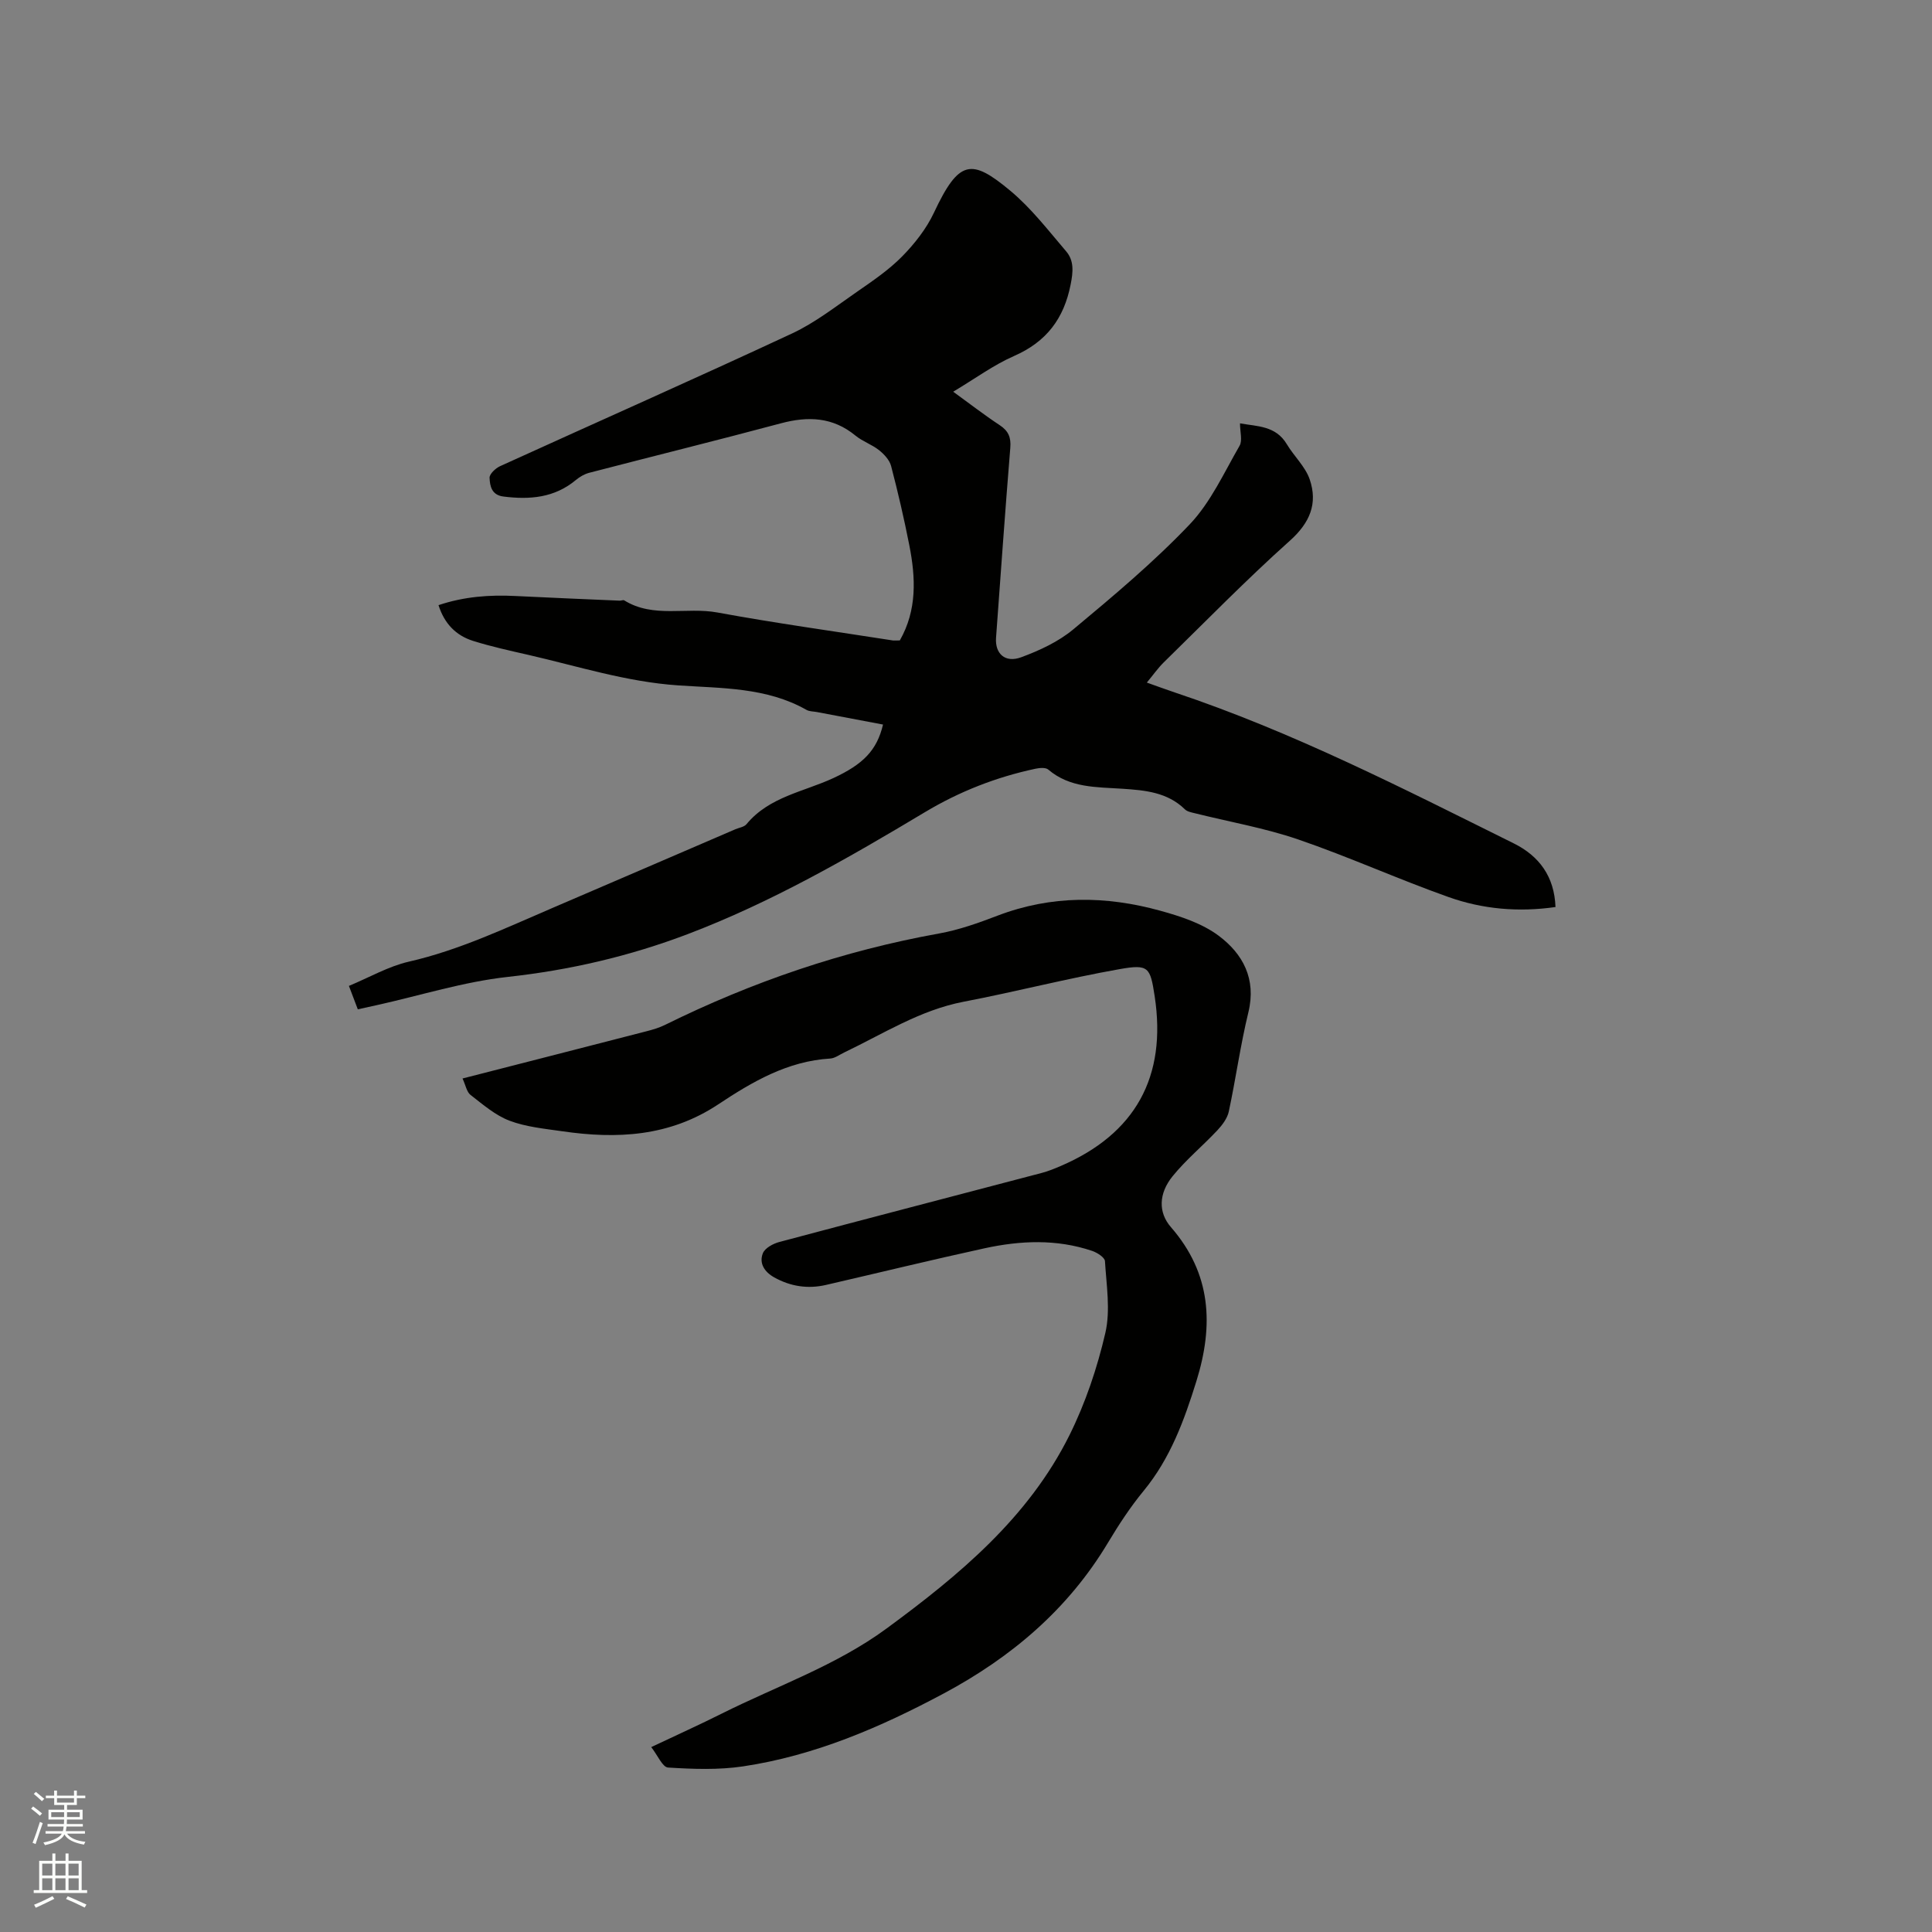 <svg enable-background="new 0 0 400 400" viewBox="0 0 400 400" xmlns="http://www.w3.org/2000/svg"><rect x="0" y="0" width="400" height="400" fill="#808080" stroke="none"/><path d="m6.44 374.46.42-.45c.65.47 1.27.95 1.85 1.44l-.45.49c-.65-.56-1.25-1.06-1.82-1.48m.93 7.33-.63-.26c.55-1.36 1.05-2.8 1.52-4.33.19.1.38.19.59.27-.46 1.29-.95 2.73-1.48 4.32m-.38-10.38.44-.42c.43.34 1.01.82 1.74 1.44l-.49.49c-.53-.51-1.09-1.01-1.69-1.51m2.5.35h1.72v-1.04h.59v1.04h3.52v-1.04h.59v1.04h1.75v.53h-1.75v1.42h-2.03v.97h3.22v2.03h-3.24c0 .35-.01.66-.03.93h3.32v.53h-3.37c-.03.27-.08.58-.15.94h3.96v.53h-3.71c.67.92 1.93 1.48 3.79 1.68-.13.24-.23.44-.29.59-2.13-.38-3.48-1.08-4.04-2.12-.43.97-1.77 1.72-4.03 2.23-.09-.19-.2-.37-.33-.55 2.1-.42 3.37-1.03 3.81-1.83h-3.36v-.53h3.58c.08-.29.13-.61.16-.94h-3.33v-.53h3.39c.02-.27.04-.58.04-.93h-3.23v-2.03h3.25v-.97h-2.07v-1.42h-1.73zm1.12 3.44v1h2.65c.01-.3.02-.44.01-.4v-.25-.35zm1.19-2h3.52v-.91h-3.52zm4.71 2h-2.63v.59c0 .15-.01.28-.01.4h2.64z" fill="#fbfcfa"/><path d="m13.56 383.74h.63v1.52h2.72v6.07h1.13v.6h-11.06v-.6h1.13v-6.07h2.73v-1.52h.63v1.52h2.1v-1.52zm-2.69 8.83.38.56c-1.24.63-2.53 1.25-3.85 1.85-.1-.21-.21-.42-.34-.63 1.36-.55 2.63-1.15 3.81-1.78m-2.13-4.27h2.1v-2.45h-2.1zm0 3.04h2.1v-2.46h-2.1zm2.72-3.04h2.1v-2.45h-2.1zm0 3.04h2.1v-2.46h-2.1zm6.07 3.6c-1.41-.71-2.7-1.3-3.86-1.78l.35-.56c1.45.62 2.75 1.19 3.88 1.72zm-1.25-9.09h-2.1v2.45h2.1zm-2.09 5.49h2.1v-2.46h-2.1z" fill="#fbfcfa"/><g fill="#010100"><path d="m186.3 132.59c3.59-6.29 3.29-12.99 1.96-19.72-1.08-5.5-2.35-10.98-3.77-16.4-.33-1.24-1.45-2.44-2.51-3.28-1.48-1.17-3.4-1.8-4.86-3-4.71-3.87-9.83-4.05-15.47-2.54-13.19 3.53-26.45 6.8-39.67 10.24-.98.26-1.96.83-2.75 1.49-4.44 3.7-9.56 4.11-15.01 3.42-2.46-.31-2.79-2.2-2.86-3.88-.03-.78 1.23-1.97 2.17-2.4 20.14-9.17 40.38-18.12 60.44-27.47 4.82-2.25 9.13-5.65 13.55-8.7 3.22-2.23 6.52-4.48 9.25-7.25 2.59-2.64 5.02-5.72 6.58-9.04 5.2-11.06 7.76-11.28 15.81-4.58 4.34 3.61 7.87 8.22 11.57 12.55 1.66 1.94 1.46 4.23.94 6.85-1.39 7.09-5.01 11.88-11.71 14.82-4.23 1.85-8.04 4.67-12.61 7.4 3.38 2.45 6.42 4.81 9.62 6.92 1.82 1.2 2.38 2.53 2.2 4.71-1.07 13.1-1.99 26.21-2.95 39.31-.24 3.28 1.86 5.27 5.2 4.04 3.81-1.4 7.72-3.22 10.81-5.79 8.31-6.92 16.64-13.91 24.08-21.72 4.35-4.57 7.11-10.7 10.33-16.28.63-1.09.09-2.86.09-4.64 3.54.65 7.39.45 9.7 4.33 1.49 2.49 3.82 4.62 4.73 7.27 1.71 5.01.04 9-4.14 12.73-9 8.05-17.45 16.72-26.09 25.17-1.19 1.17-2.16 2.57-3.49 4.17 2.16.77 3.99 1.44 5.83 2.06 24.38 8.15 47.19 19.85 70.13 31.23 5.27 2.62 8.41 6.84 8.65 13.18-7.74 1.11-15.14.43-22.16-2.07-10.46-3.71-20.61-8.32-31.11-11.92-6.96-2.38-14.29-3.65-21.45-5.44-.69-.17-1.52-.32-2-.79-3.64-3.56-8.28-3.96-12.97-4.27-5.35-.36-10.84-.14-15.33-3.97-.55-.47-1.8-.35-2.66-.17-8.12 1.74-15.68 4.68-22.89 9-15.8 9.47-31.8 18.67-49.1 25.24-12.03 4.57-24.4 7.45-37.27 8.86-9.1 1-18 3.82-26.99 5.82-1.24.28-2.48.54-4.04.89-.56-1.46-1.1-2.9-1.84-4.85 4.24-1.76 8.18-4.05 12.41-5.02 10.43-2.38 19.97-6.94 29.69-11.1 12.65-5.42 25.28-10.88 37.93-16.32.78-.33 1.81-.46 2.29-1.05 4.7-5.68 11.85-6.69 18.01-9.55 6.1-2.84 8.98-5.7 10.25-11.07-4.57-.86-9.13-1.72-13.69-2.59-.73-.14-1.55-.1-2.16-.45-8.28-4.7-17.58-4.45-26.58-5.07-10.69-.73-20.77-3.97-31.07-6.33-3.81-.87-7.65-1.71-11.38-2.88-3.51-1.11-5.93-3.54-7.15-7.4 5.29-1.78 10.59-2.17 15.99-1.89 7.17.36 14.35.65 21.52.96.32.01.72-.19.94-.06 6.04 3.75 12.89 1.33 19.29 2.51 12.08 2.22 24.26 3.9 36.4 5.8.4.03.83-.02 1.37-.02z"/><path d="m95.76 223.29c13.02-3.34 25.52-6.53 38.02-9.76 1.33-.34 2.67-.73 3.89-1.33 18.05-8.92 36.9-15.36 56.75-18.93 4.13-.74 8.18-2.19 12.13-3.7 11.14-4.25 22.42-4.13 33.69-1.01 4.21 1.16 8.66 2.62 12.08 5.18 5 3.74 7.82 8.93 6.15 15.82-1.65 6.78-2.6 13.73-4.06 20.57-.3 1.4-1.34 2.79-2.36 3.88-3.03 3.23-6.5 6.09-9.28 9.52-2.89 3.57-3 7.49-.34 10.54 8.37 9.61 8.88 20.28 5.27 31.89-2.53 8.14-5.4 15.99-10.92 22.7-2.75 3.34-5.15 7.01-7.38 10.73-8.25 13.78-19.97 23.71-33.98 31.21-13.15 7.03-26.75 12.89-41.58 15.11-5.09.76-10.37.56-15.53.24-1.14-.07-2.14-2.52-3.48-4.23 5.34-2.53 10.04-4.65 14.65-6.96 11.44-5.72 23.66-9.94 34.08-17.6 15.04-11.05 29.36-22.93 37.86-40.02 3.31-6.66 5.75-13.92 7.43-21.17 1.09-4.7.22-9.9-.08-14.86-.05-.78-1.62-1.78-2.67-2.13-7.35-2.48-14.85-2.15-22.28-.53-10.96 2.39-21.87 5.06-32.8 7.58-3.77.87-7.36.32-10.74-1.57-1.99-1.11-3.16-2.9-2.34-4.98.43-1.09 2.14-2.01 3.45-2.35 18.1-4.83 36.22-9.53 54.34-14.3 1.32-.35 2.61-.88 3.87-1.42 15.47-6.64 22.01-18.48 19.46-35.17-.92-5.98-1.22-6.66-7.26-5.59-10.82 1.91-21.5 4.68-32.3 6.75-9.05 1.74-16.65 6.65-24.73 10.51-.95.45-1.9 1.19-2.89 1.25-8.81.52-16.15 4.82-23.15 9.47-10.09 6.7-20.99 7.24-32.37 5.58-3.66-.53-7.46-.89-10.87-2.18-2.94-1.12-5.51-3.35-8.06-5.33-.8-.6-1.01-1.99-1.67-3.41z"/></g></svg>